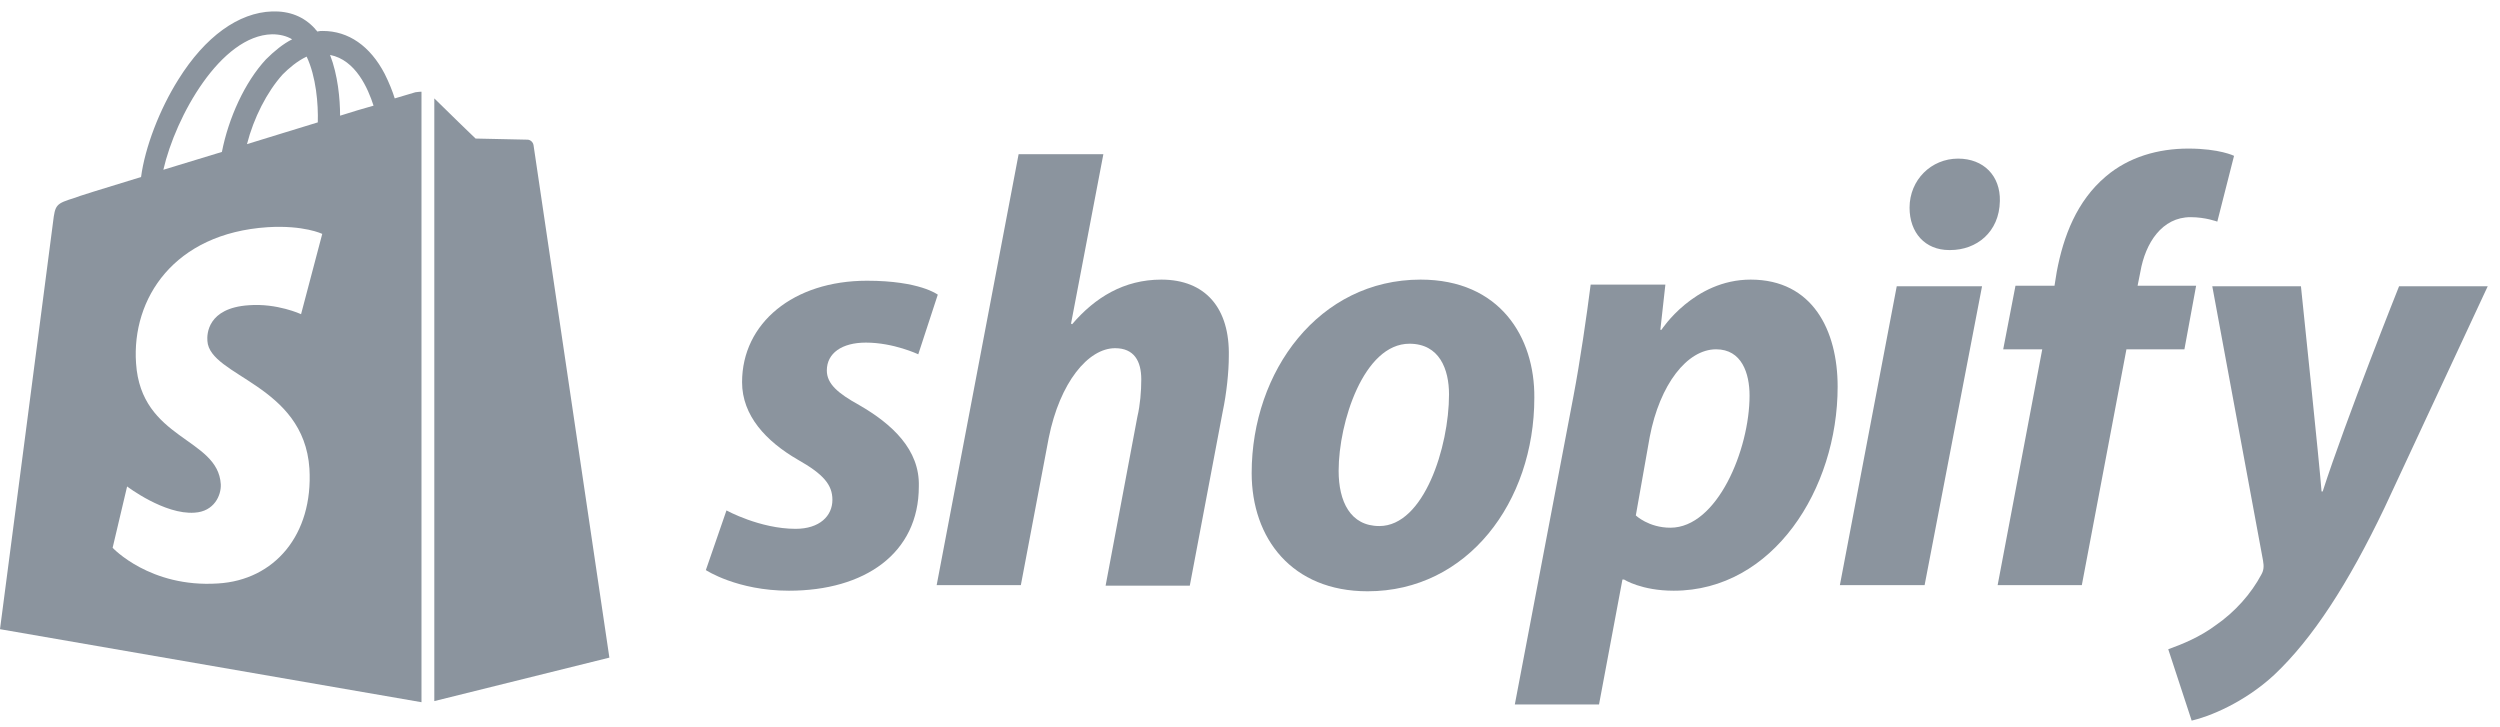 <svg width="141" height="41" viewBox="0 0 141 41" fill="none" xmlns="http://www.w3.org/2000/svg">
<path d="M48.457 22.845C47.262 22.185 46.633 21.65 46.633 20.895C46.633 19.921 47.482 19.323 48.834 19.323C50.407 19.323 51.79 19.983 51.79 19.983L52.891 16.619C52.891 16.619 51.884 15.833 48.897 15.833C44.746 15.833 41.853 18.223 41.853 21.556C41.853 23.442 43.206 24.889 44.998 25.927C46.444 26.744 46.948 27.342 46.948 28.191C46.948 29.102 46.224 29.826 44.872 29.826C42.86 29.826 40.973 28.788 40.973 28.788L39.81 32.153C39.81 32.153 41.571 33.316 44.495 33.316C48.771 33.316 51.822 31.209 51.822 27.436C51.884 25.361 50.312 23.914 48.457 22.845Z" fill="#8B949E"/>
<path d="M65.5 15.77C63.394 15.77 61.758 16.776 60.469 18.285L60.406 18.254L62.23 8.695H57.45L52.828 33.002H57.576L59.148 24.7C59.777 21.556 61.381 19.638 62.891 19.638C63.96 19.638 64.368 20.361 64.368 21.398C64.368 22.059 64.305 22.845 64.148 23.505L62.356 33.033H67.104L68.959 23.222C69.18 22.185 69.305 20.958 69.305 20.109C69.368 17.374 67.984 15.77 65.5 15.77Z" fill="#8B949E"/>
<path d="M80.121 15.77C74.399 15.77 70.594 20.927 70.594 26.681C70.594 30.36 72.858 33.348 77.134 33.348C82.763 33.348 86.536 28.316 86.536 22.436C86.568 19.009 84.587 15.77 80.121 15.77ZM77.795 29.669C76.159 29.669 75.499 28.285 75.499 26.555C75.499 23.82 76.914 19.386 79.493 19.386C81.191 19.386 81.725 20.832 81.725 22.247C81.725 25.203 80.31 29.669 77.795 29.669Z" fill="#8B949E"/>
<path d="M98.738 15.77C95.53 15.77 93.707 18.6 93.707 18.6H93.644L93.927 16.053H89.713C89.493 17.782 89.116 20.392 88.738 22.373L85.436 39.731H90.185L91.505 32.687H91.6C91.6 32.687 92.575 33.316 94.398 33.316C99.996 33.316 103.643 27.593 103.643 21.807C103.643 18.631 102.228 15.77 98.738 15.77ZM94.21 29.763C92.983 29.763 92.26 29.071 92.26 29.071L93.046 24.637C93.612 21.681 95.153 19.701 96.788 19.701C98.235 19.701 98.675 21.053 98.675 22.31C98.675 25.361 96.851 29.763 94.21 29.763Z" fill="#8B949E"/>
<path d="M110.435 8.946C108.926 8.946 107.699 10.141 107.699 11.714C107.699 13.129 108.58 14.103 109.932 14.103H109.995C111.473 14.103 112.762 13.097 112.793 11.336C112.825 9.921 111.881 8.946 110.435 8.946Z" fill="#8B949E"/>
<path d="M103.769 33.002H108.548L111.787 16.147H106.976L103.769 33.002Z" fill="#8B949E"/>
<path d="M123.861 16.116H120.56L120.717 15.33C121 13.695 121.943 12.248 123.547 12.248C124.396 12.248 125.056 12.5 125.056 12.5L126 8.789C126 8.789 125.182 8.38 123.421 8.38C121.723 8.38 120.057 8.852 118.767 9.953C117.132 11.336 116.377 13.317 116 15.33L115.874 16.116H113.673L112.981 19.701H115.183L112.667 33.002H117.415L119.931 19.701H123.201L123.861 16.116Z" fill="#8B949E"/>
<path d="M135.307 16.147C135.307 16.147 132.32 23.631 130.999 27.719H130.936C130.842 26.398 129.773 16.147 129.773 16.147H124.773L127.635 31.618C127.698 31.964 127.666 32.184 127.54 32.404C126.974 33.473 126.062 34.511 124.962 35.266C124.081 35.926 123.075 36.335 122.289 36.618L123.61 40.643C124.585 40.423 126.566 39.636 128.264 38.064C130.433 36.02 132.446 32.907 134.49 28.631L140.307 16.147H135.307Z" fill="#8B949E"/>
<path d="M23.426 5.204C23.426 5.204 22.986 5.33 22.263 5.55C22.137 5.142 21.948 4.67 21.697 4.167C20.879 2.595 19.653 1.746 18.207 1.746C18.112 1.746 18.018 1.746 17.892 1.777C17.861 1.714 17.798 1.683 17.766 1.62C17.137 0.928 16.32 0.614 15.345 0.645C13.458 0.708 11.572 2.06 10.062 4.481C8.993 6.179 8.176 8.318 7.956 9.984C5.786 10.644 4.277 11.116 4.245 11.148C3.144 11.493 3.113 11.525 2.987 12.563C2.893 13.349 0 35.486 0 35.486L23.772 39.605V5.173C23.584 5.173 23.489 5.204 23.426 5.204ZM17.924 6.902C16.666 7.28 15.282 7.72 13.93 8.129C14.307 6.651 15.062 5.173 15.943 4.198C16.288 3.852 16.76 3.444 17.295 3.192C17.829 4.324 17.955 5.865 17.924 6.902ZM15.345 1.934C15.785 1.934 16.163 2.029 16.477 2.217C15.974 2.469 15.471 2.878 14.999 3.349C13.804 4.638 12.892 6.651 12.515 8.569C11.383 8.915 10.251 9.261 9.213 9.575C9.905 6.557 12.452 1.997 15.345 1.934ZM11.697 19.229C11.823 21.241 17.137 21.682 17.452 26.43C17.672 30.172 15.471 32.719 12.295 32.907C8.459 33.159 6.352 30.895 6.352 30.895L7.169 27.436C7.169 27.436 9.276 29.04 10.974 28.914C12.075 28.851 12.484 27.939 12.452 27.31C12.295 24.669 7.956 24.826 7.673 20.487C7.421 16.839 9.811 13.16 15.094 12.814C17.137 12.688 18.175 13.191 18.175 13.191L16.98 17.72C16.98 17.72 15.628 17.091 14.024 17.216C11.697 17.374 11.666 18.852 11.697 19.229ZM19.181 6.525C19.181 5.582 19.056 4.23 18.615 3.098C20.062 3.381 20.754 4.984 21.068 5.959C20.502 6.116 19.873 6.305 19.181 6.525Z" fill="#8B949E"/>
<path d="M24.495 39.542L34.369 37.09C34.369 37.09 30.124 8.38 30.092 8.192C30.061 8.003 29.904 7.877 29.746 7.877C29.589 7.877 26.822 7.814 26.822 7.814C26.822 7.814 25.124 6.179 24.495 5.55V39.542Z" fill="#8B949E"/>
</svg>

